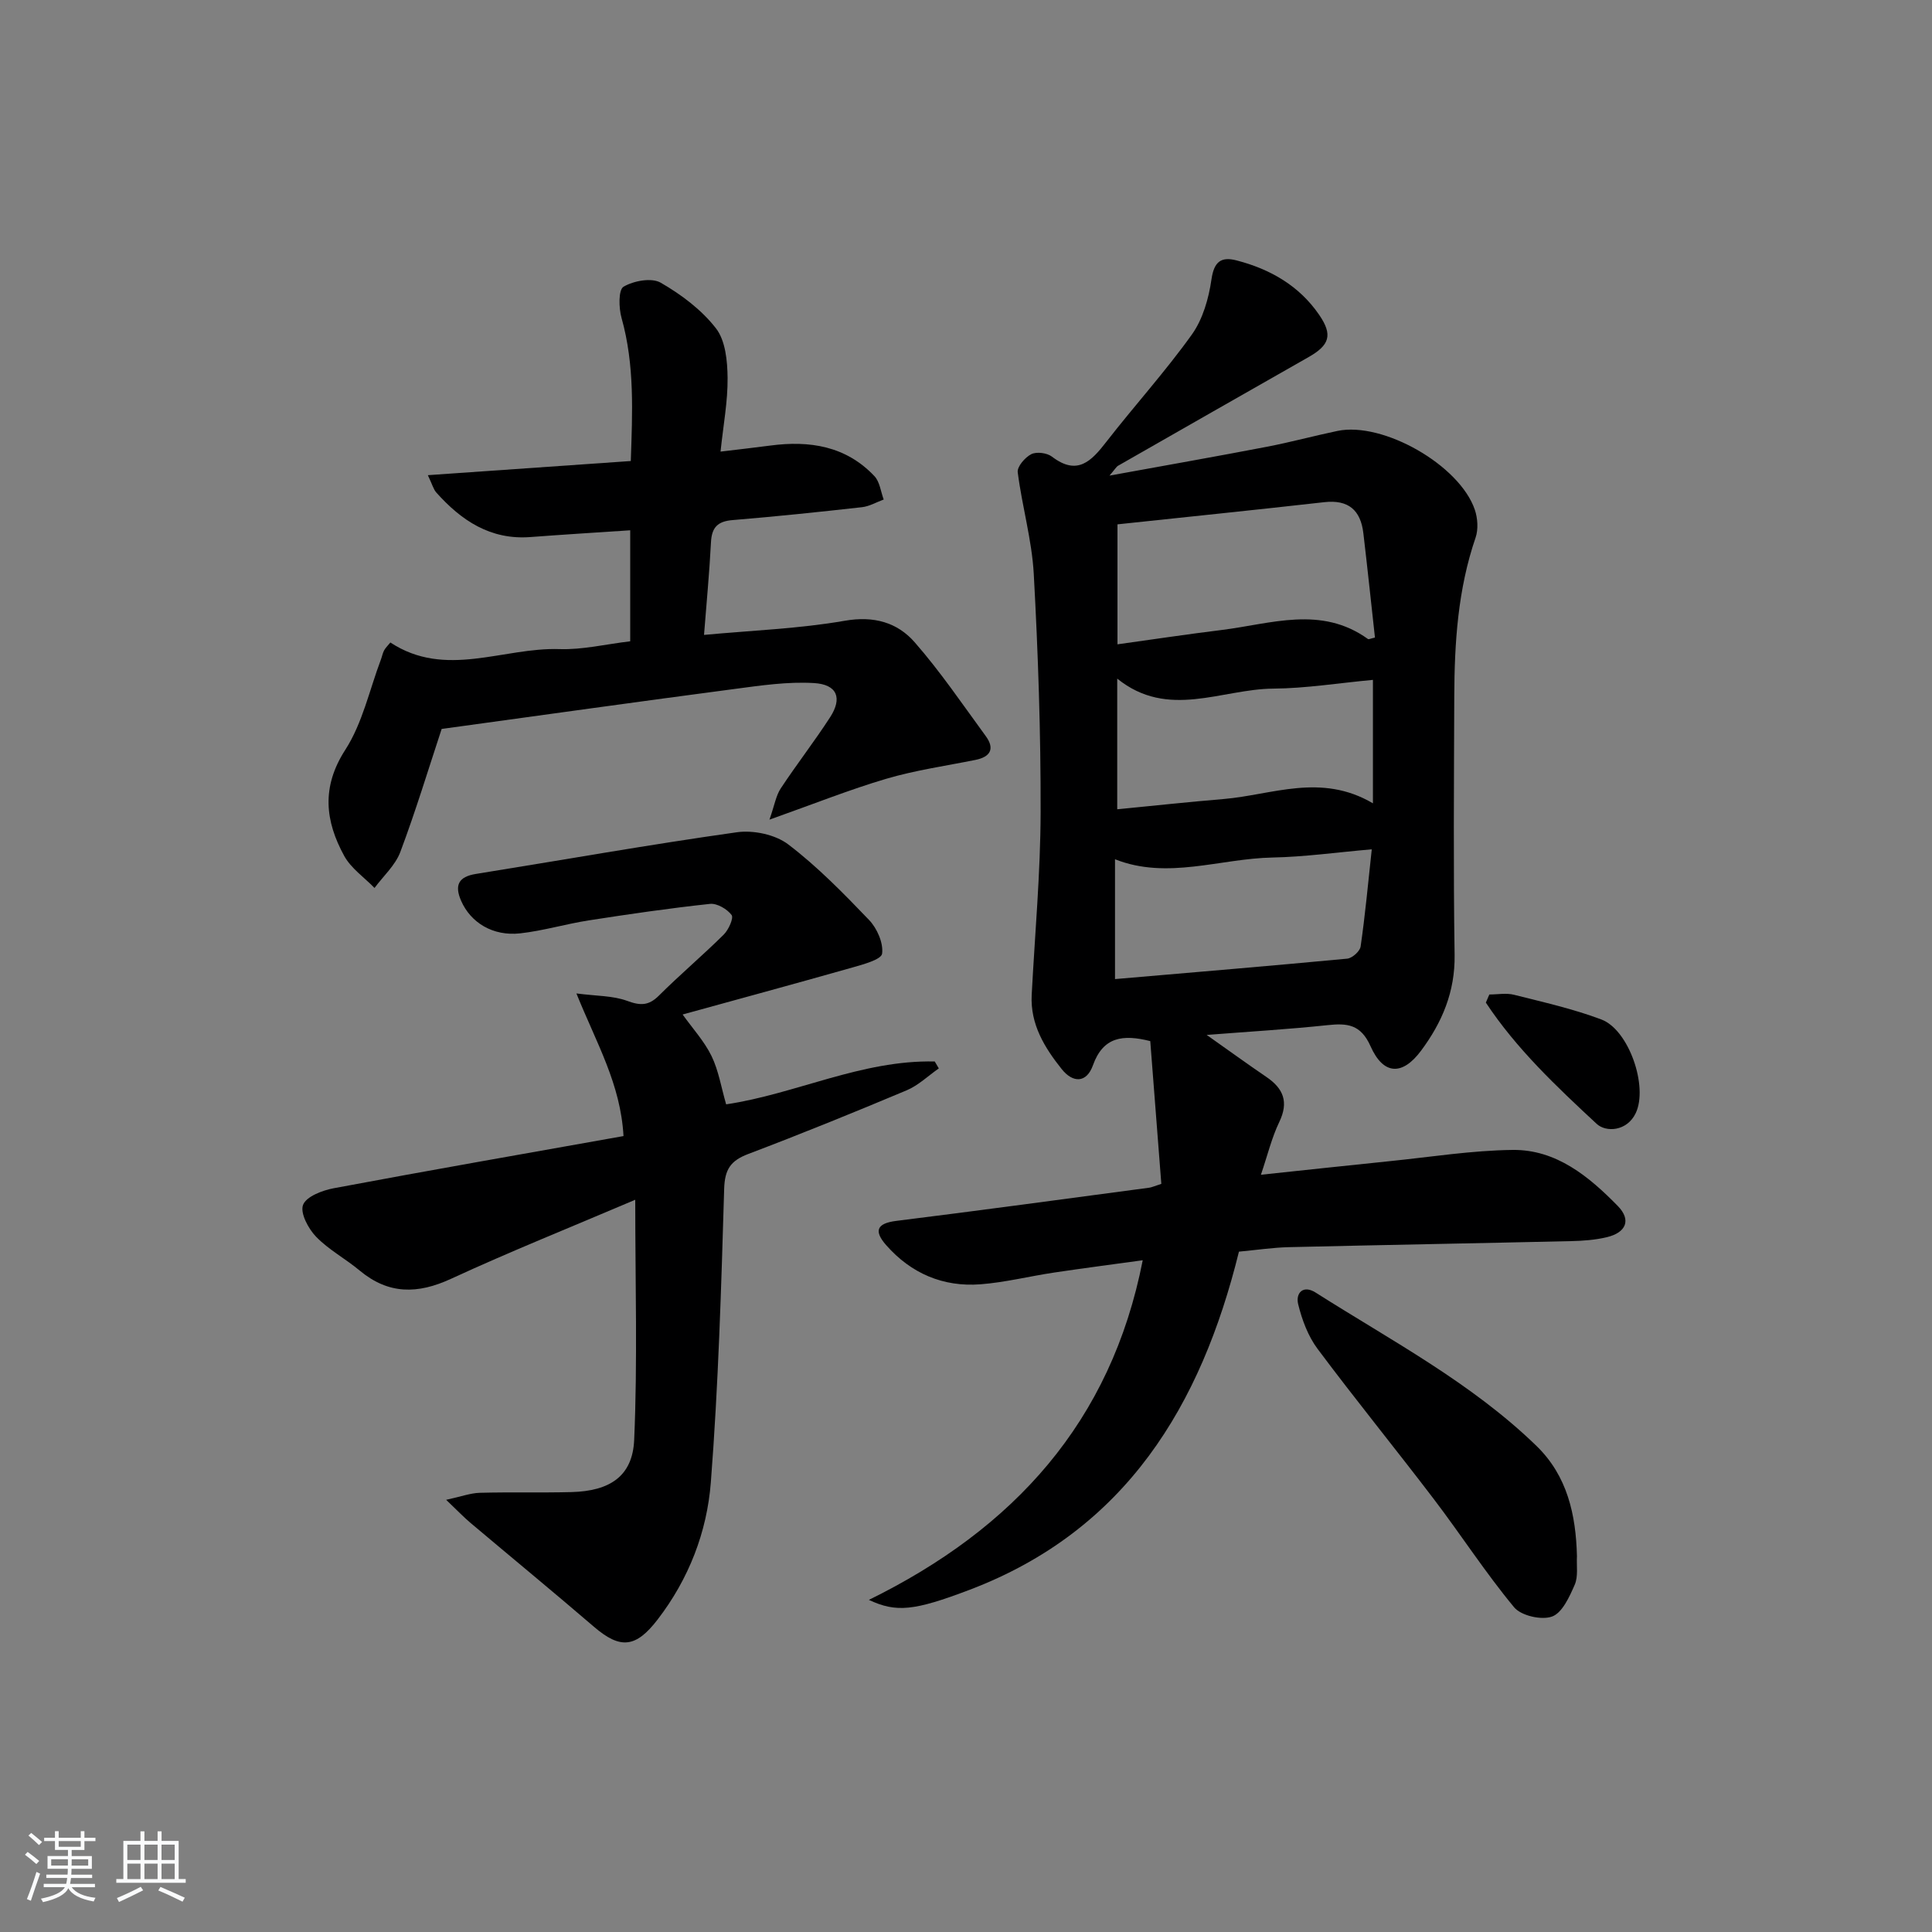 <svg enable-background="new 0 0 400 400" viewBox="0 0 400 400" xmlns="http://www.w3.org/2000/svg"><rect x="0" y="0" width="400" height="400" fill="#808080" stroke="none"/><path d="m5.17 384 .55-.58c.85.61 1.65 1.24 2.4 1.87l-.59.64c-.83-.73-1.62-1.38-2.36-1.93m1.22 9.53-.82-.34c.71-1.76 1.37-3.64 1.98-5.63.24.13.5.25.76.36-.6 1.67-1.24 3.54-1.92 5.61m-.5-13.5.57-.54c.56.44 1.31 1.06 2.26 1.87l-.65.64c-.67-.66-1.4-1.32-2.18-1.97m3.25.46h2.24v-1.36h.77v1.36h4.57v-1.36h.76v1.36h2.28v.69h-2.28v1.84h-2.64v1.26h4.18v2.64h-4.21c0 .45-.02.86-.05 1.21h4.32v.69h-4.38c-.04.34-.1.75-.19 1.22h5.15v.69h-4.82c.87 1.19 2.51 1.92 4.93 2.19-.17.31-.3.57-.37.76-2.77-.49-4.52-1.41-5.26-2.76-.56 1.26-2.3 2.23-5.24 2.9-.12-.24-.26-.48-.43-.72 2.73-.55 4.38-1.34 4.96-2.38h-4.38v-.69h4.65c.1-.38.17-.79.21-1.22h-4.32v-.69h4.4c.03-.34.05-.75.05-1.21h-4.2v-2.64h4.23v-1.26h-2.69v-1.84h-2.24zm1.46 4.46v1.29h3.45c.01-.4.02-.57.01-.53v-.32-.45h-3.46zm1.55-2.59h4.57v-1.19h-4.57zm6.11 2.59h-3.42v.77c-.01.19-.01.37-.02.53h3.44z" fill="#fafbfc"/><path d="m32.63 379.16h.82v1.98h3.54v7.89h1.46v.78h-14.37v-.78h1.46v-7.89h3.54v-1.98h.82v1.98h2.73zm-3.49 11.48.5.73c-1.61.82-3.28 1.63-5 2.42-.13-.27-.28-.55-.44-.82 1.75-.73 3.4-1.5 4.94-2.33m-2.78-5.55h2.73v-3.18h-2.73zm0 3.95h2.73v-3.2h-2.73zm3.54-3.95h2.73v-3.18h-2.73zm0 3.95h2.73v-3.2h-2.73zm7.89 4.68c-1.84-.92-3.51-1.7-5.02-2.32l.45-.73c1.89.8 3.57 1.55 5.04 2.23zm-1.62-11.81h-2.73v3.18h2.73zm-2.73 7.13h2.73v-3.2h-2.73z" fill="#fafbfc"/><g fill="#000001"><path d="m261.06 243.22c9.36-.99 18.09-1.94 26.82-2.83 8.43-.86 16.86-2.21 25.3-2.31 9.05-.1 15.81 5.52 21.77 11.61 2.84 2.9 1.71 5.51-2.28 6.46-2.4.57-4.93.76-7.4.81-19.47.45-38.95.79-58.42 1.25-3.31.08-6.62.58-10.34.93-7.83 31.78-23.37 57.7-55.76 70.01-11.53 4.38-15.18 4.74-20.86 2.09 30-14.74 50.13-36.8 56.7-70.32-6.14.85-12.26 1.64-18.36 2.55-5.09.76-10.13 2.04-15.24 2.43-7.74.59-14.37-2.25-19.52-8.11-2.51-2.86-2.08-4.5 2.11-5.02 17.47-2.17 34.91-4.55 52.36-6.87.47-.06.92-.28 2.5-.79-.76-9.77-1.53-19.74-2.29-29.56-5.67-1.43-9.76-.9-11.87 5.01-1.34 3.74-4.18 3.66-6.47.78-3.55-4.45-6.52-9.27-6.21-15.34.66-12.62 1.82-25.23 1.85-37.85.04-16.44-.52-32.91-1.42-49.33-.39-7.05-2.43-14-3.32-21.05-.15-1.16 1.52-3.09 2.81-3.74 1.1-.55 3.25-.27 4.27.51 5.27 4.03 8.16.94 11.27-3.07 5.81-7.48 12.21-14.53 17.71-22.22 2.27-3.18 3.48-7.46 4.05-11.4.53-3.68 1.99-4.76 5.18-3.94 6.96 1.8 12.97 5.23 17.11 11.26 2.87 4.18 2.18 6.29-2.23 8.79-13.14 7.47-26.26 14.96-39.38 22.46-.39.22-.63.71-1.79 2.05 11.57-2.11 22.12-3.96 32.63-5.98 4.88-.94 9.69-2.25 14.56-3.27 9.42-1.97 25.31 7.07 28.45 16.33.59 1.75.74 4.03.16 5.74-3.68 10.71-4.38 21.79-4.42 32.95-.06 17.83-.2 35.66.07 53.48.11 7.62-2.59 13.96-6.94 19.81-3.86 5.19-7.79 5.09-10.46-.91-2.04-4.58-4.85-4.81-8.95-4.37-7.9.84-15.85 1.31-24.98 2.02 4.67 3.29 8.48 6.06 12.36 8.7 3.54 2.4 4.66 5.19 2.67 9.33-1.56 3.24-2.41 6.82-3.8 10.92zm-29.7-134.66v24.84c7.47-1.04 14.52-2.1 21.58-2.97 10.19-1.26 20.57-5.12 30.28 1.87.16.12.58-.11 1.45-.3-.79-7.16-1.55-14.39-2.4-21.6-.56-4.75-3.06-7-8.1-6.43-14.15 1.6-28.31 3.04-42.81 4.59zm52.89 57.76c0-8.96 0-16.98 0-25.56-7.13.66-13.87 1.76-20.62 1.81-10.73.08-21.8 6.42-32.32-2.07v27.05c7.6-.74 14.8-1.52 22.02-2.12 10.06-.85 20.16-5.46 30.92.89zm-.24 9.52c-7.35.64-13.94 1.57-20.54 1.7-10.9.21-21.75 4.66-32.62.36v24.81c16.35-1.41 32.22-2.73 48.07-4.23 1.04-.1 2.64-1.53 2.78-2.51.93-6.39 1.52-12.82 2.31-20.13z"/><path d="m129.09 235.21c-.6-10.8-5.57-19.16-9.75-29.53 4.17.55 7.56.45 10.51 1.54 2.73 1.01 4.45 1.02 6.57-1.09 4.35-4.34 9.06-8.31 13.42-12.63 1-.99 2.1-3.44 1.63-4.06-.94-1.24-3.02-2.46-4.48-2.3-8.4.9-16.77 2.12-25.12 3.42-4.75.74-9.41 2.15-14.17 2.68-5.65.63-10.25-2.21-12.23-6.74-1.4-3.21-.57-4.98 3.05-5.56 18.01-2.89 35.98-6.09 54.04-8.63 3.42-.48 7.95.47 10.63 2.51 6.06 4.61 11.46 10.14 16.75 15.66 1.65 1.73 2.98 4.76 2.69 6.96-.16 1.22-3.9 2.23-6.15 2.87-12.24 3.47-24.52 6.8-35.15 9.73 2.07 2.9 4.48 5.52 5.98 8.59 1.47 3.02 2.01 6.5 3.03 10.01 14.35-2.12 28.06-9.22 43.19-8.87.28.48.56.95.84 1.43-2.21 1.54-4.23 3.52-6.66 4.54-10.87 4.57-21.8 9.01-32.82 13.19-3.63 1.38-4.84 3.18-4.96 7.21-.6 20.27-1.19 40.56-2.76 60.77-.8 10.27-4.55 19.99-11.02 28.4-4.49 5.84-7.7 6.2-13.16 1.51-8.46-7.26-17.07-14.35-25.6-21.54-1.35-1.14-2.58-2.43-5.02-4.76 3.17-.69 5.06-1.4 6.96-1.45 6.33-.17 12.67.01 18.99-.15 7.93-.21 12.65-3.27 12.98-10.81.71-16.23.22-32.51.22-49.71-13.48 5.74-25.94 10.73-38.11 16.35-6.93 3.21-12.97 3.28-18.95-1.7-2.92-2.44-6.4-4.29-9.02-7-1.61-1.66-3.33-4.91-2.7-6.58.65-1.73 3.97-3.01 6.32-3.45 19.87-3.73 39.78-7.2 60.03-10.81z"/><path d="m91.44 150.92c-2.72 8.23-5.36 16.96-8.56 25.48-1.04 2.76-3.52 4.98-5.34 7.44-2.13-2.19-4.86-4.06-6.28-6.64-3.94-7.21-4.76-14.23.23-21.96 3.57-5.53 5.01-12.44 7.39-18.74.23-.61.34-1.28.65-1.85.31-.56.8-1.02 1.29-1.63 11.43 7.53 23.36.98 35.02 1.37 4.75.16 9.55-1.01 14.64-1.62 0-7.56 0-14.98 0-22.98-6.9.46-13.78.88-20.66 1.4-8.26.63-14.29-3.4-19.47-9.2-.62-.69-.86-1.72-1.77-3.61 14.26-.99 27.9-1.94 42.02-2.93.33-10 .83-19.86-1.92-29.64-.58-2.06-.66-5.82.42-6.45 2.09-1.23 5.8-1.92 7.69-.83 4.26 2.45 8.47 5.61 11.45 9.46 1.97 2.54 2.36 6.75 2.4 10.23.05 4.89-.89 9.8-1.46 15.28 3.8-.46 7.05-.82 10.29-1.25 8.14-1.08 15.68.08 21.58 6.34 1.1 1.17 1.3 3.19 1.91 4.83-1.5.55-2.96 1.42-4.51 1.59-8.92 1-17.85 1.93-26.79 2.67-3.09.25-4.31 1.53-4.46 4.59-.32 6.25-.92 12.49-1.44 19.18 10.11-.94 19.74-1.29 29.15-2.93 6.02-1.05 10.87.35 14.46 4.45 5.34 6.1 9.92 12.87 14.72 19.43 1.9 2.6 1 4.3-2.13 4.93-6.16 1.24-12.43 2.13-18.44 3.9-7.6 2.24-14.99 5.2-24.21 8.47 1.06-3.04 1.35-4.98 2.33-6.46 3.29-4.99 6.98-9.73 10.23-14.75 2.57-3.97 1.47-6.79-3.36-7.07-5.4-.32-10.92.49-16.33 1.21-20.07 2.64-40.12 5.46-60.74 8.29z"/><path d="m326.49 322.18c-.11 1.99.29 4.21-.46 5.92-1.09 2.5-2.58 5.82-4.7 6.59-2.18.79-6.4-.17-7.85-1.92-5.92-7.14-10.98-14.98-16.6-22.37-7.95-10.44-16.24-20.62-24.09-31.13-1.97-2.64-3.23-6.02-4.02-9.26-.55-2.28 1.01-4.06 3.63-2.39 15.68 9.96 32.25 18.67 45.73 31.76 6.37 6.19 8.15 14.24 8.36 22.8z"/><path d="m308.35 205.9c1.71 0 3.51-.35 5.12.06 6.07 1.53 12.23 2.91 18.07 5.11 5.72 2.15 9.74 13.94 7.11 19.41-1.81 3.76-6.14 4-8.08 2.2-8.31-7.72-16.64-15.56-22.94-25.1.25-.56.48-1.12.72-1.68z"/></g></svg>